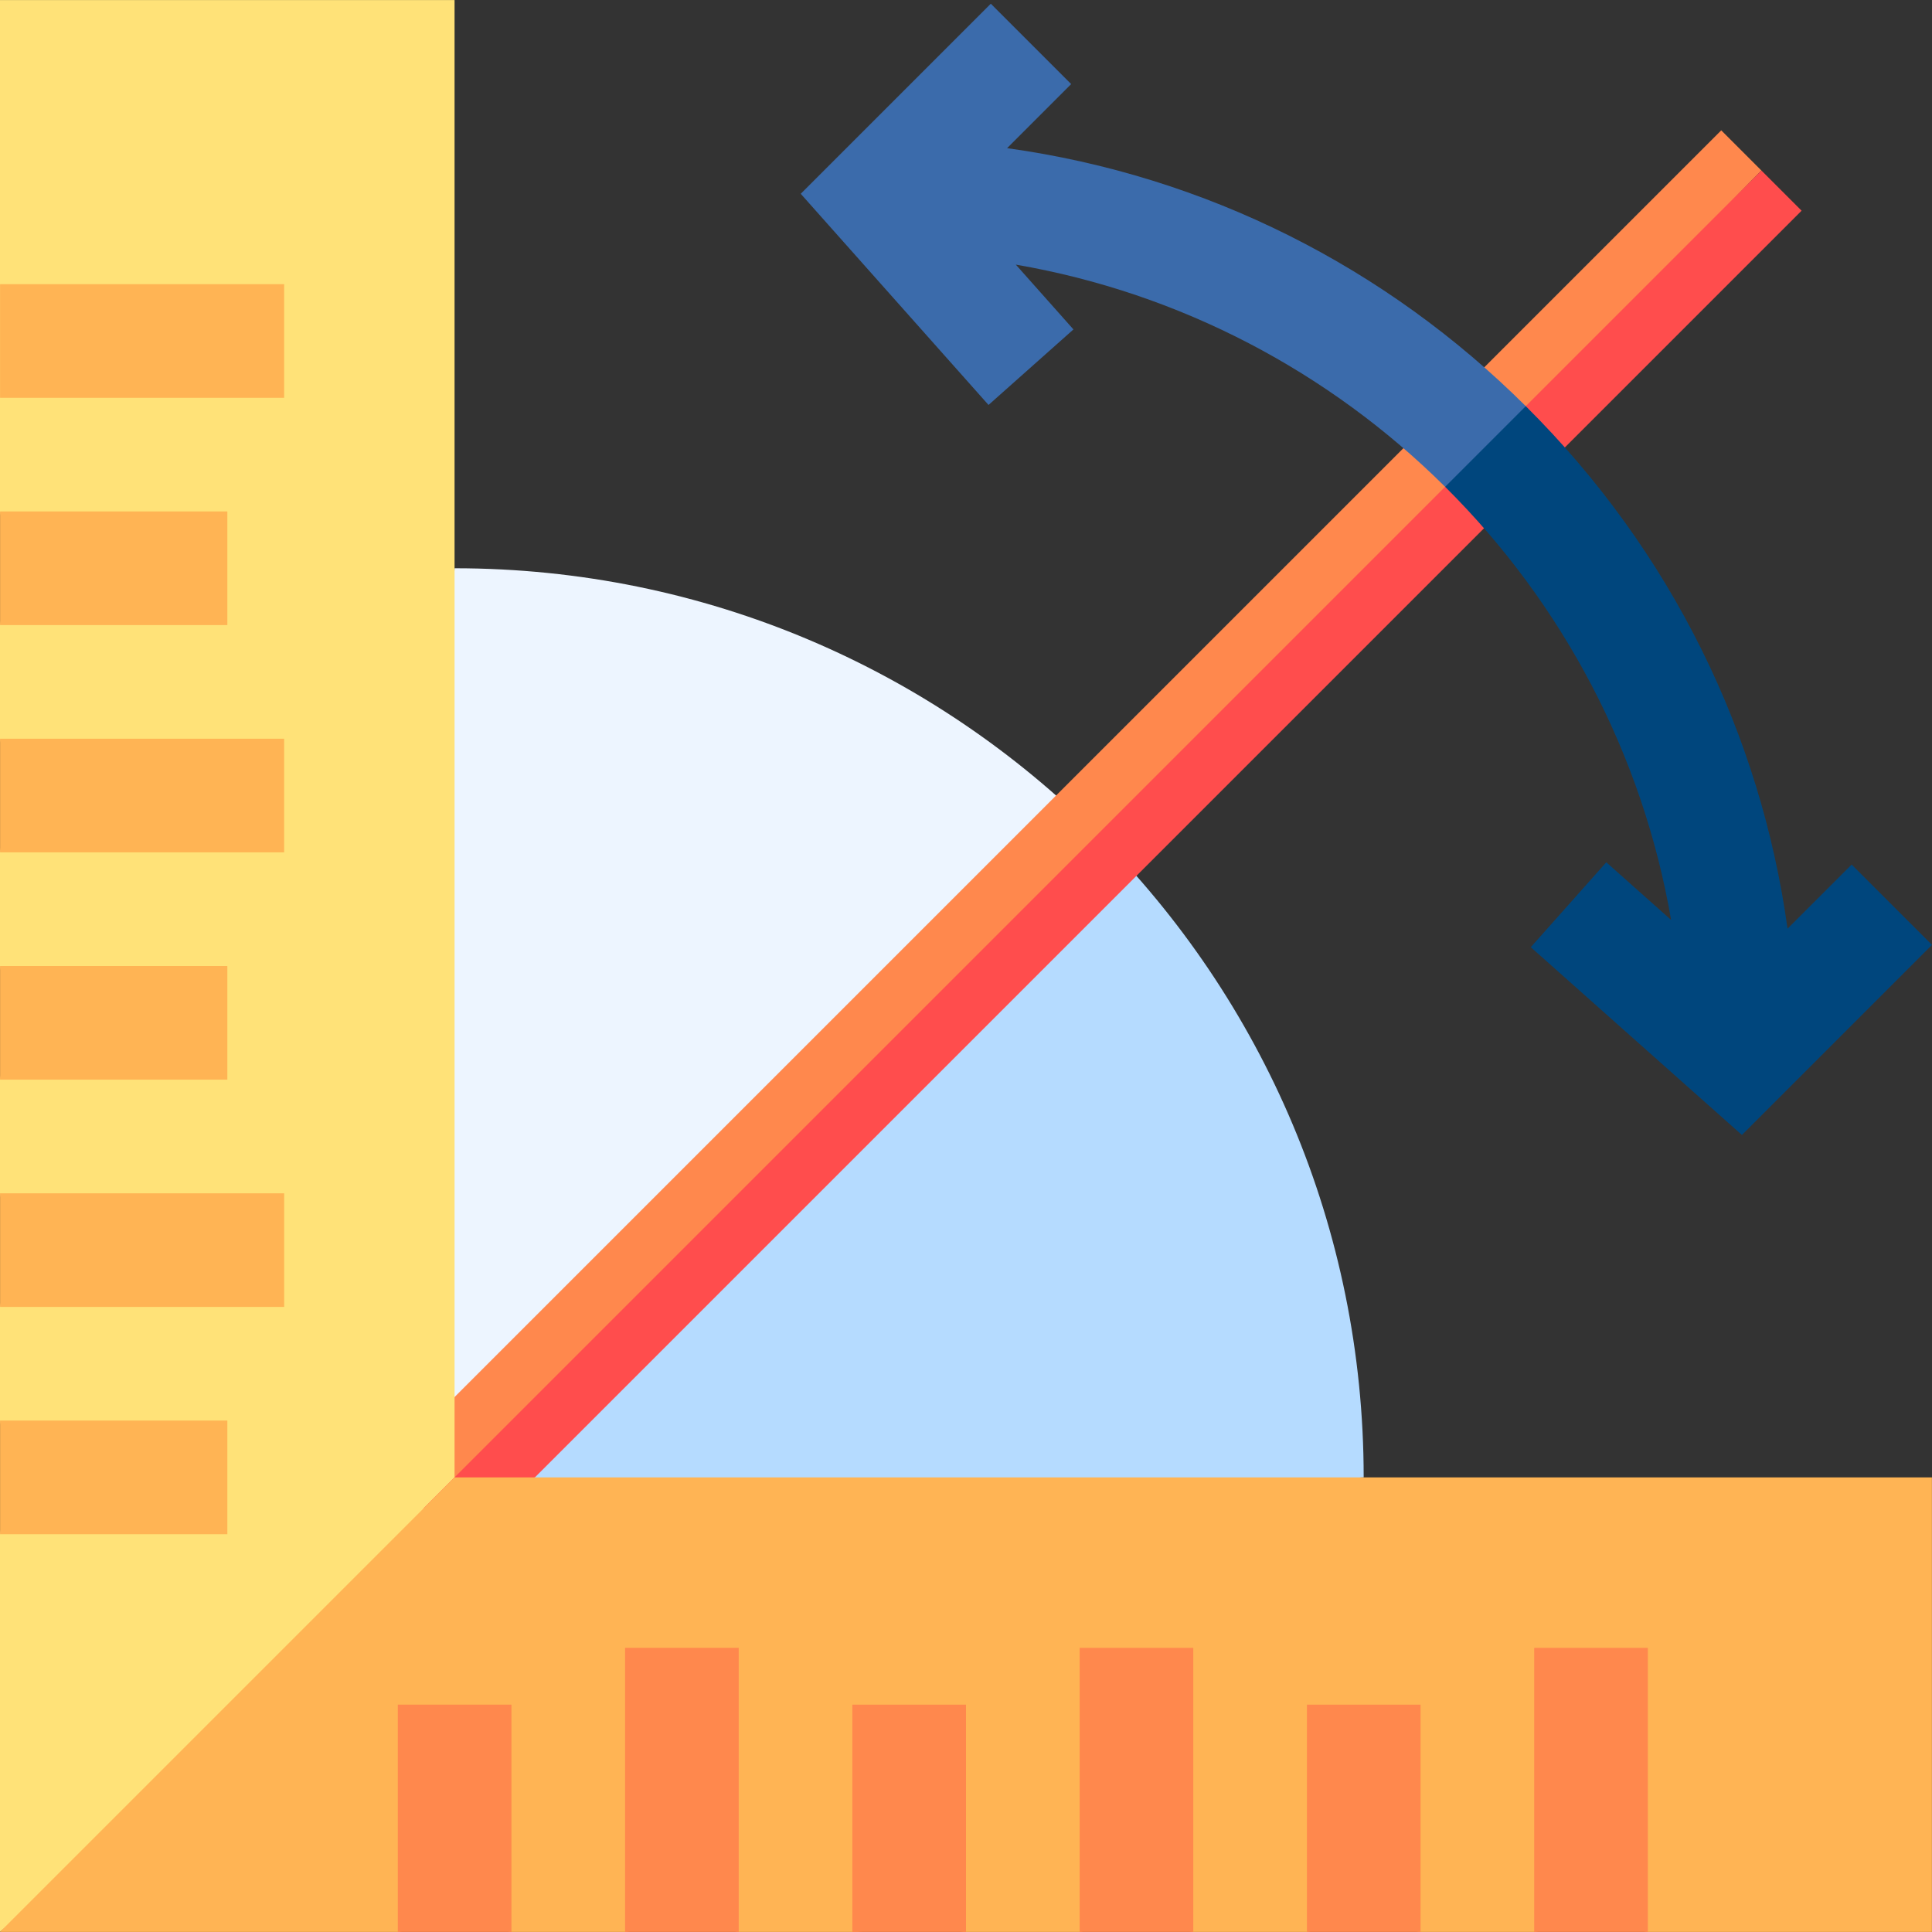 <svg id="Layer_1" enable-background="new 0 0 510.033 510.033" height="512" viewBox="0 0 510.033 510.033" width="512" xmlns="http://www.w3.org/2000/svg"><rect x="0" y="0" width="510.033" height="510.033" fill="#333333" stroke="none"/><g><path id="XMLID_2237_" d="m289.732 220.284c-4.788 4.788-164.944 164.944-169.732 169.733 5.315 0 120.001 15 120.001 15s114.021-15 119.999-15c0-65.891-26.555-126.012-70.268-169.733z" fill="#b5dbff"/><path id="XMLID_2210_" d="m120 150.017c0 5.977-15 120-15 120s15 114.689 15 120l169.732-169.732c-43.403-43.411-103.382-70.268-169.732-70.268z" fill="#edf5ff"/><path id="XMLID_2238_" d="m454.394 34.41c-4.494 4.493-327.498 327.498-334.394 334.394l-8.229 29.441c24.179-24.178 207.896-197.561 207.896-197.561s120.453-130.788 145.333-155.667z" fill="#ff884d"/><path id="XMLID_575_" d="m0 .017v135c0 4.938 15 15 15 15s-15 9.951-15 15v30c0 4.623 15 13.934 15 13.934s-15 10.694-15 16.066v30c0 5.004 15 15 15 15s-15 10.014-15 15v30c0 5.035 15 15 15 15s-15 10.047-15 15v30c0 5.08 15 15 15 15s-15 10.102-15 15v105c2.263-2.263 75-60 75-60s43.729-58.729 45-60c0-16.947 0-371.193 0-390h-120z" fill="#ffe278"/><path id="XMLID_541_" d="m.017 75.017h75v30h-75z" fill="#ffb454"/><path id="XMLID_640_" d="m.017 135.017h60v30h-60z" fill="#ffb454"/><path id="XMLID_2206_" d="m.017 195.017h75v30h-75z" fill="#ffb454"/><path id="XMLID_2207_" d="m.017 255.017h60v30h-60z" fill="#ffb454"/><path id="XMLID_2208_" d="m.017 315.017v30h75v-30c-16 0-59 0-75 0z" fill="#ffb454"/><path id="XMLID_2209_" d="m.017 375.017v30h60v-30c-22 0-38 0-60 0z" fill="#ffb454"/><path id="XMLID_2236_" d="m465 45.017c-41.127 41.127-315.602 315.602-353.229 353.228l29.442-8.228c5.996-5.996 328.558-328.558 334.393-334.394-3.709-3.71-6.897-6.897-10.606-10.606z" fill="#ff4d4d"/><path id="XMLID_2235_" d="m120 390.017c-3.269 3.27-116.82 116.82-120 120h105c5.207 0 15-15 15-15s10.233 15 15 15h30c5.411 0 15-15 15-15s10.524 15 15 15h30c15.354 0 15-15 15-15s7.019 15 15 15h30c4.55 0 15-15 15-15s9.637 15 15 15h30c4.783 0 15-15 15-15s9.806 15 15 15h30c4.857 0 15-15 15-15s9.867 15 15 15h75.017c0-14.518 0-105.387 0-120-80 0-310.703 0-390.017 0z" fill="#ffb454"/><g fill="#ff884d"><path id="XMLID_2225_" d="m165.017 510.017h30c0-9.141 0-65.924 0-75h-30z"/><path id="XMLID_2245_" d="m405.017 435.017h30v75h-30z"/><path id="XMLID_2246_" d="m345.017 450.017h30v60h-30z"/><path id="XMLID_2247_" d="m285.017 435.017h30v75h-30z"/><path id="XMLID_2248_" d="m225.017 450.017h30v60h-30z"/><path id="XMLID_2249_" d="m105.017 450.017v60h30v-60c-8 0-23 0-30 0z"/></g><path id="XMLID_2221_" d="m265.863 39.112 16.916-16.916-21.213-21.213-50.176 50.177 49.574 55.745 22.418-19.938-15.216-17.109c43.536 7.506 82.857 28.377 113.337 58.655l23.497-8.496-2.206-12.794c-36.838-36.629-84.259-60.787-136.931-68.111z" fill="#3b6bab"/><path id="XMLID_2219_" d="m488.82 228.237c-5.917 5.916-11.001 10.999-16.917 16.916-7.103-51.092-30.441-99.488-69.109-137.931-7.446 7.446-13.845 13.845-21.291 21.291 31.171 30.966 52.155 70.837 59.654 114.337-5.984-5.322-11.125-9.895-17.109-15.216-6.973 7.841-12.963 14.577-19.936 22.418 6.284 5.589 49.122 43.685 55.744 49.573 6.072-6.072 44.064-44.064 50.177-50.176-7.419-7.418-13.794-13.793-21.213-21.212z" fill="#00467d"/></g></svg>